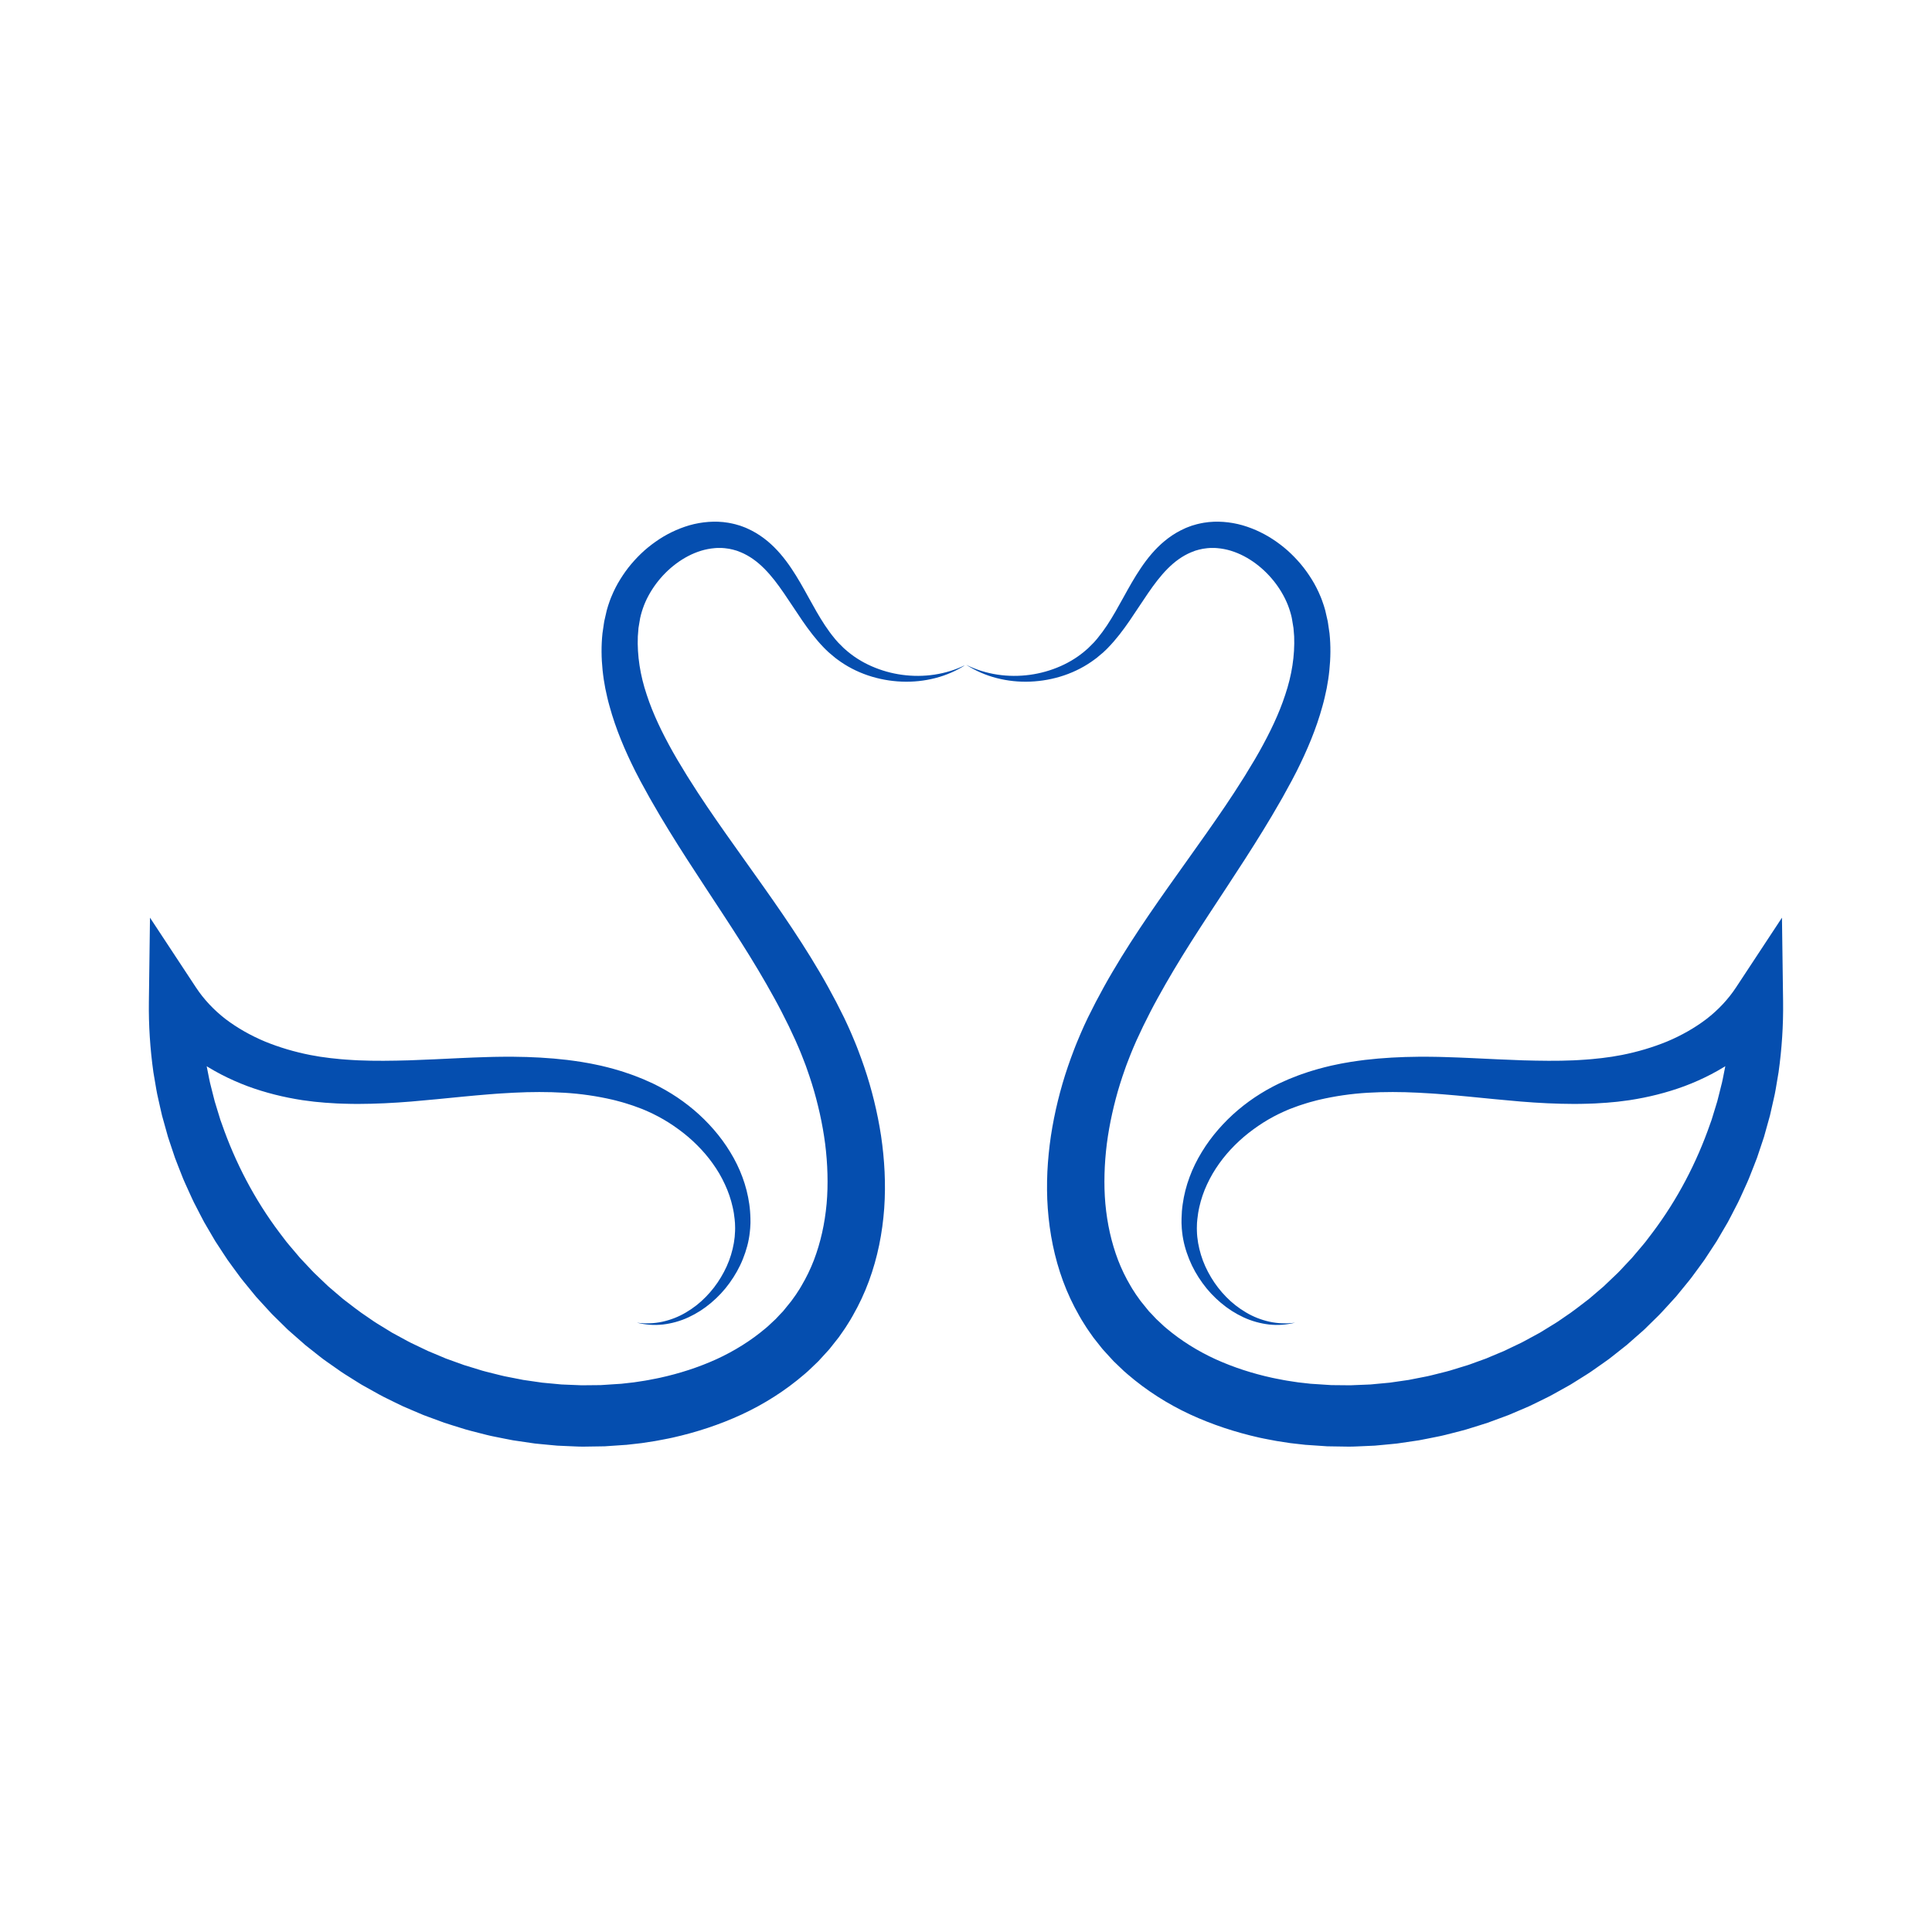 <svg xmlns="http://www.w3.org/2000/svg" xmlns:xlink="http://www.w3.org/1999/xlink" width="500" zoomAndPan="magnify" viewBox="0 0 375 375" height="500" preserveAspectRatio="xMidYMid meet" version="1.0"><defs><filter x="0%" y="0%" width="100%" height="100%" id="66a5e89b14"><feColorMatrix values="0 0 0 0 1 0 0 0 0 1 0 0 0 0 1 0 0 0 1 0" color-interpolation-filters="sRGB"/></filter><mask id="083f714f00"><g filter="url(#66a5e89b14)"><rect x="-37.5" width="450" fill="#000000" y="-37.5" height="450" fill-opacity="0.977"/></g></mask><clipPath id="81d2aed1f6"><path d="M 159.543 1.258 L 318.105 1.258 L 318.105 180.789 L 159.543 180.789 Z M 159.543 1.258 " clip-rule="nonzero"/></clipPath><clipPath id="12c41bf5e8"><path d="M 0.891 1.258 L 159.152 1.258 L 159.152 180.789 L 0.891 180.789 Z M 0.891 1.258 " clip-rule="nonzero"/></clipPath><clipPath id="9273ade961"><rect x="0" width="319" y="0" height="182"/></clipPath></defs><g mask="url(#083f714f00)"><g transform="matrix(1, 0, 0, 1, 28, 100)"><g clip-path="url(#9273ade961)"><g clip-path="url(#81d2aed1f6)"><path fill="#004aad" d="M 159.543 29.039 C 163.398 30.969 167.758 31.543 171.883 30.984 C 173.945 30.707 175.957 30.137 177.836 29.309 C 179.715 28.484 181.457 27.379 182.957 26.035 C 183.156 25.883 183.328 25.695 183.504 25.52 L 184.301 24.723 L 184.551 24.441 L 184.816 24.137 C 184.902 24.039 184.977 23.945 185.055 23.848 C 185.68 23.09 186.297 22.246 186.863 21.395 C 188.008 19.672 189.02 17.828 190.062 15.949 C 191.098 14.07 192.16 12.148 193.43 10.27 C 194.691 8.398 196.18 6.551 198.066 4.996 C 199.008 4.219 200.043 3.523 201.152 2.957 L 201.965 2.57 L 202.148 2.484 C 202.215 2.457 202.305 2.422 202.379 2.391 L 202.859 2.207 L 203.34 2.031 L 203.801 1.898 C 204.105 1.809 204.41 1.711 204.723 1.652 C 205.035 1.59 205.348 1.512 205.66 1.465 L 206.609 1.336 L 207.562 1.27 C 207.879 1.25 208.195 1.262 208.512 1.258 C 209.781 1.281 211.035 1.441 212.25 1.719 C 213.473 2 214.645 2.41 215.773 2.898 C 216.902 3.395 217.984 3.973 219.004 4.641 C 220.027 5.309 221.004 6.047 221.914 6.852 C 222.82 7.664 223.672 8.539 224.461 9.473 C 225.25 10.406 225.961 11.41 226.613 12.457 C 227.266 13.504 227.828 14.617 228.309 15.777 C 228.43 16.066 228.551 16.359 228.648 16.66 C 228.754 16.957 228.867 17.25 228.957 17.555 L 229.227 18.469 L 229.438 19.391 L 229.617 20.176 L 229.707 20.566 L 229.781 21.039 C 229.879 21.668 229.977 22.309 230.059 22.938 C 230.312 25.344 230.273 27.758 230.027 30.117 C 229.953 30.703 229.906 31.301 229.805 31.879 L 229.508 33.621 C 229.262 34.762 229.02 35.91 228.699 37.023 C 227.477 41.508 225.68 45.707 223.672 49.715 L 222.898 51.199 L 222.703 51.574 L 222.484 51.973 L 222.098 52.676 L 221.324 54.09 L 220.938 54.793 C 220.805 55.031 220.66 55.273 220.523 55.516 L 218.844 58.402 L 217.145 61.211 C 212.574 68.66 207.68 75.754 203.148 82.891 C 200.887 86.457 198.73 90.047 196.738 93.676 C 195.73 95.488 194.801 97.324 193.895 99.164 L 192.594 101.941 L 191.977 103.359 C 191.863 103.617 191.777 103.832 191.688 104.055 L 191.414 104.73 C 191.23 105.168 191.051 105.648 190.875 106.113 L 190.605 106.816 L 190.355 107.527 C 190.012 108.469 189.707 109.422 189.402 110.375 C 188.801 112.285 188.301 114.219 187.867 116.16 C 187.438 118.102 187.086 120.055 186.836 122.008 C 186.59 123.965 186.438 125.922 186.387 127.867 C 186.336 129.812 186.379 131.746 186.551 133.656 C 186.727 135.562 187.016 137.445 187.426 139.277 C 187.84 141.113 188.371 142.898 189.031 144.625 C 189.695 146.348 190.5 147.996 191.426 149.562 C 191.543 149.758 191.648 149.961 191.773 150.152 L 192.145 150.723 L 192.516 151.297 C 192.641 151.484 192.777 151.664 192.91 151.848 L 193.305 152.402 L 193.406 152.539 L 193.453 152.609 C 193.219 152.309 193.426 152.57 193.391 152.523 L 193.645 152.836 L 194.656 154.086 L 194.91 154.398 C 194.953 154.445 195 154.512 195.035 154.547 L 195.141 154.656 L 195.574 155.105 L 196.422 156.012 L 197.426 156.949 C 197.762 157.262 198.086 157.586 198.453 157.867 C 201.27 160.238 204.477 162.238 207.941 163.828 C 211.414 165.402 215.117 166.598 218.926 167.43 C 219.398 167.543 219.883 167.617 220.359 167.715 C 220.84 167.805 221.316 167.91 221.801 167.984 L 223.254 168.207 L 223.977 168.316 L 224.707 168.398 L 226.172 168.562 L 226.352 168.586 C 226.312 168.582 226.574 168.605 226.285 168.582 L 226.387 168.586 L 226.789 168.613 L 227.59 168.664 L 229.191 168.77 L 230.398 168.848 L 230.754 168.852 L 233.598 168.879 C 234.062 168.898 234.566 168.863 235.062 168.844 L 236.547 168.785 C 237.043 168.762 237.535 168.75 238.031 168.723 L 239.512 168.582 L 240.992 168.445 L 241.734 168.375 L 242.473 168.27 L 245.422 167.844 C 246.398 167.664 247.371 167.457 248.344 167.27 C 249.324 167.102 250.285 166.828 251.25 166.594 C 252.211 166.348 253.184 166.133 254.129 165.816 C 255.078 165.523 256.035 165.246 256.98 164.941 L 259.789 163.926 L 260.488 163.672 L 261.176 163.379 L 262.551 162.801 L 263.93 162.227 C 264.383 162.02 264.824 161.793 265.273 161.582 L 266.621 160.938 C 267.07 160.723 267.523 160.52 267.953 160.27 L 270.578 158.844 L 270.902 158.668 L 271.223 158.473 L 271.855 158.082 L 273.125 157.301 C 273.547 157.035 273.984 156.793 274.391 156.512 L 275.617 155.668 C 277.281 154.578 278.828 153.332 280.41 152.133 L 282.672 150.199 L 283.234 149.715 L 283.309 149.652 C 283.355 149.613 283.137 149.816 283.266 149.695 L 283.41 149.555 L 283.699 149.277 L 284.863 148.168 L 286.027 147.055 C 286.234 146.863 286.383 146.695 286.547 146.52 L 287.035 145.996 L 288.012 144.953 L 288.504 144.434 L 288.75 144.172 L 288.992 143.887 L 290.922 141.609 C 291.254 141.238 291.547 140.832 291.848 140.438 L 292.754 139.246 C 297.559 132.871 301.324 125.688 303.953 118.105 L 304.207 117.398 L 304.43 116.68 L 304.871 115.242 L 305.312 113.801 C 305.445 113.316 305.559 112.828 305.684 112.344 L 306.047 110.883 C 306.172 110.395 306.305 109.91 306.391 109.418 L 306.977 106.465 C 307.648 102.508 308.027 98.504 308.105 94.488 L 317.238 97.262 C 314.945 100.52 312.094 103.316 308.969 105.566 C 305.824 107.797 302.434 109.516 298.953 110.824 C 295.465 112.113 291.887 112.992 288.285 113.543 L 286.934 113.719 L 286.258 113.805 L 286.086 113.828 L 285.938 113.844 L 285.547 113.883 L 284.289 113.996 L 283.973 114.027 L 283.633 114.051 L 282.941 114.094 C 282.484 114.121 282.02 114.16 281.57 114.18 L 280.242 114.227 C 279.352 114.266 278.473 114.258 277.59 114.273 C 274.07 114.266 270.605 114.09 267.188 113.809 C 263.773 113.527 260.41 113.176 257.082 112.852 C 255.422 112.695 253.758 112.539 252.121 112.41 L 250.867 112.312 L 249.648 112.23 C 248.84 112.172 248.02 112.137 247.203 112.09 C 243.934 111.926 240.691 111.91 237.48 112.102 C 234.273 112.289 231.117 112.75 228.035 113.469 C 227.645 113.547 227.27 113.668 226.887 113.766 C 226.508 113.871 226.121 113.961 225.746 114.082 L 224.621 114.441 C 224.434 114.5 224.246 114.555 224.062 114.625 L 223.508 114.828 L 222.402 115.238 C 222.406 115.238 222.344 115.266 222.402 115.238 L 222.367 115.25 L 222.293 115.281 L 222.148 115.344 L 221.859 115.465 C 221.668 115.547 221.461 115.633 221.301 115.707 C 220.965 115.859 220.625 116.008 220.273 116.184 C 219.922 116.352 219.574 116.531 219.23 116.715 C 217.852 117.445 216.531 118.289 215.266 119.215 C 214 120.137 212.805 121.156 211.691 122.266 C 210.578 123.371 209.559 124.566 208.648 125.84 C 208.188 126.473 207.773 127.137 207.371 127.805 C 206.988 128.484 206.609 129.172 206.289 129.883 C 205.625 131.297 205.125 132.781 204.781 134.305 C 204.688 134.684 204.637 135.07 204.559 135.457 C 204.504 135.844 204.445 136.23 204.406 136.621 L 204.352 137.207 L 204.34 137.352 C 204.34 137.344 204.336 137.422 204.336 137.344 L 204.336 137.465 L 204.324 137.781 C 204.316 137.988 204.305 138.207 204.309 138.402 L 204.32 138.957 C 204.359 140.477 204.645 142.055 205.105 143.562 C 205.562 145.078 206.234 146.539 207.059 147.918 C 207.883 149.301 208.879 150.586 210.012 151.742 C 211.145 152.906 212.438 153.914 213.848 154.742 C 215.25 155.582 216.797 156.184 218.41 156.543 C 220.027 156.895 221.715 156.957 223.387 156.727 C 221.754 157.137 220.031 157.273 218.324 157.086 C 216.621 156.883 214.934 156.422 213.359 155.688 C 211.785 154.957 210.305 154.012 208.973 152.879 C 207.637 151.754 206.422 150.465 205.395 149.031 C 204.359 147.602 203.473 146.051 202.809 144.391 C 202.141 142.727 201.648 140.992 201.453 139.148 L 201.383 138.441 C 201.367 138.215 201.363 138.016 201.352 137.801 L 201.336 137.484 L 201.332 137.406 L 201.332 137.109 L 201.34 136.434 C 201.348 135.984 201.379 135.531 201.406 135.082 C 201.457 134.633 201.484 134.18 201.559 133.734 C 201.809 131.941 202.258 130.172 202.891 128.477 C 203.516 126.777 204.324 125.148 205.266 123.609 C 206.203 122.066 207.273 120.609 208.457 119.25 C 210.816 116.527 213.598 114.18 216.668 112.277 C 217.051 112.039 217.438 111.805 217.832 111.582 C 218.219 111.355 218.641 111.137 219.055 110.914 C 219.27 110.797 219.449 110.711 219.637 110.617 L 219.922 110.477 L 220.133 110.371 L 220.168 110.352 L 220.242 110.316 L 221.469 109.766 L 222.082 109.492 C 222.289 109.402 222.496 109.324 222.707 109.242 L 223.957 108.75 C 224.375 108.586 224.801 108.457 225.223 108.309 C 225.645 108.168 226.066 108.008 226.496 107.887 C 227.348 107.641 228.203 107.367 229.066 107.164 L 230.363 106.848 L 231.664 106.574 L 232.316 106.441 L 232.969 106.324 L 234.277 106.098 C 235.148 105.969 236.02 105.84 236.895 105.734 C 240.387 105.32 243.879 105.141 247.336 105.113 C 248.203 105.113 249.062 105.098 249.934 105.121 L 251.238 105.141 L 252.5 105.176 C 254.223 105.223 255.914 105.297 257.613 105.371 C 260.992 105.527 264.336 105.707 267.641 105.812 C 270.941 105.902 274.203 105.953 277.41 105.812 C 278.207 105.762 279.012 105.738 279.801 105.668 L 280.992 105.574 C 281.383 105.539 281.754 105.492 282.133 105.453 L 282.703 105.395 L 282.988 105.363 L 283.301 105.32 L 284.551 105.152 L 284.863 105.109 L 284.941 105.098 C 284.926 105.098 285.035 105.086 284.914 105.102 L 284.949 105.094 L 285.09 105.07 L 285.664 104.969 L 286.805 104.77 C 289.832 104.172 292.781 103.301 295.57 102.16 C 298.348 100.996 300.941 99.527 303.234 97.785 C 305.512 96.02 307.449 93.953 308.965 91.656 L 317.879 78.121 L 318.098 94.43 C 318.156 99.008 317.855 103.586 317.219 108.117 L 316.648 111.5 C 316.562 112.066 316.426 112.621 316.305 113.18 L 315.926 114.855 C 315.801 115.414 315.68 115.973 315.547 116.527 L 314.625 119.832 L 314.395 120.66 L 314.125 121.477 L 313.035 124.73 C 312.637 125.801 312.203 126.859 311.785 127.926 C 311.387 129 310.895 130.035 310.426 131.078 C 309.949 132.121 309.496 133.172 308.949 134.18 C 308.422 135.199 307.906 136.223 307.363 137.23 L 305.625 140.199 L 305.188 140.941 L 304.719 141.66 L 303.773 143.102 L 302.828 144.539 C 302.496 145.008 302.152 145.469 301.816 145.934 L 300.797 147.32 C 300.453 147.785 300.121 148.254 299.75 148.691 L 297.566 151.363 L 297.289 151.699 L 296.988 152.027 L 296.387 152.688 L 295.18 154.008 L 294.574 154.664 C 294.375 154.883 294.168 155.113 293.98 155.289 L 291.684 157.543 L 291.398 157.828 L 291.254 157.969 C 291.332 157.895 291.066 158.145 291.062 158.145 L 290.984 158.219 L 290.336 158.789 L 287.734 161.074 L 285.02 163.219 L 284.34 163.75 C 284.113 163.93 283.871 164.086 283.637 164.254 L 282.227 165.246 L 280.812 166.238 C 280.34 166.57 279.844 166.859 279.359 167.172 L 277.895 168.09 L 277.164 168.547 L 276.797 168.773 L 276.422 168.984 L 273.406 170.664 C 272.91 170.953 272.387 171.195 271.875 171.453 L 270.328 172.215 C 269.809 172.465 269.297 172.723 268.773 172.965 L 267.188 173.645 L 265.605 174.32 L 264.812 174.656 L 264.004 174.957 L 260.77 176.148 C 259.68 176.512 258.578 176.84 257.48 177.184 C 256.391 177.547 255.27 177.812 254.156 178.102 C 253.043 178.383 251.934 178.688 250.801 178.895 C 249.672 179.117 248.547 179.355 247.414 179.562 L 244 180.066 L 243.145 180.188 L 242.285 180.273 L 240.566 180.438 L 238.848 180.598 C 238.273 180.633 237.695 180.648 237.121 180.676 L 235.391 180.75 C 234.816 180.77 234.246 180.805 233.641 180.789 L 230.055 180.734 L 229.609 180.727 L 229.207 180.699 L 228.406 180.645 L 226.801 180.535 L 226 180.48 L 225.598 180.453 L 225.5 180.449 C 225.145 180.422 225.336 180.434 225.23 180.422 L 225.016 180.398 L 223.281 180.203 L 222.414 180.102 L 219.824 179.703 C 219.25 179.609 218.676 179.488 218.105 179.379 C 217.531 179.262 216.957 179.168 216.387 179.031 C 211.828 178.004 207.328 176.539 203 174.539 C 198.68 172.535 194.559 169.926 190.848 166.73 C 190.371 166.348 189.934 165.918 189.488 165.492 L 188.156 164.215 L 186.82 162.758 L 186.156 162.027 L 185.992 161.84 C 185.938 161.777 185.906 161.734 185.859 161.68 L 185.609 161.363 L 184.609 160.102 L 184.359 159.785 L 184.172 159.543 L 183.973 159.254 L 183.438 158.496 C 183.266 158.238 183.082 157.988 182.914 157.73 L 182.418 156.945 L 181.926 156.156 C 181.762 155.895 181.617 155.621 181.465 155.355 C 180.238 153.207 179.188 150.969 178.34 148.672 C 177.492 146.371 176.836 144.023 176.348 141.66 C 175.863 139.293 175.543 136.914 175.371 134.539 C 175.199 132.168 175.188 129.801 175.293 127.457 C 175.406 125.109 175.641 122.785 175.98 120.484 C 176.328 118.188 176.785 115.918 177.332 113.68 C 177.883 111.441 178.523 109.23 179.266 107.059 C 179.641 105.977 180.02 104.895 180.438 103.828 L 180.746 103.027 L 181.07 102.23 C 181.289 101.703 181.496 101.18 181.742 100.633 L 182.098 99.824 C 182.215 99.555 182.336 99.273 182.445 99.043 L 183.156 97.527 L 184.676 94.516 C 185.723 92.531 186.793 90.566 187.926 88.656 C 190.172 84.82 192.582 81.133 195.035 77.527 C 199.957 70.324 205.078 63.465 209.805 56.477 L 211.551 53.848 L 213.223 51.234 C 213.359 51.016 213.5 50.805 213.641 50.574 L 214.055 49.887 L 214.891 48.508 L 215.309 47.82 L 215.488 47.52 L 215.684 47.188 L 216.453 45.848 C 218.453 42.27 220.242 38.613 221.461 34.859 C 222.727 31.113 223.344 27.27 223.195 23.512 L 223.09 22.215 L 223.062 21.887 L 222.996 21.492 L 222.797 20.297 L 222.762 20.102 L 222.746 20 C 222.738 19.938 222.789 20.172 222.758 20.035 L 222.609 19.395 C 222.562 19.18 222.488 18.973 222.43 18.758 C 222.375 18.543 222.301 18.336 222.227 18.125 C 221.652 16.434 220.758 14.805 219.66 13.32 C 217.453 10.359 214.34 7.949 210.902 6.895 C 210.043 6.637 209.172 6.469 208.297 6.395 C 208.078 6.383 207.859 6.352 207.641 6.355 L 206.984 6.355 L 206.336 6.402 C 206.117 6.418 205.906 6.461 205.691 6.488 C 205.473 6.508 205.262 6.566 205.051 6.613 L 204.73 6.68 L 204.449 6.762 L 204.172 6.84 C 204.121 6.852 204.082 6.859 204.023 6.879 L 203.18 7.207 C 203.074 7.25 203.215 7.188 203.172 7.207 C 202.344 7.555 201.551 8.004 200.793 8.539 C 199.277 9.609 197.918 11.035 196.664 12.629 C 195.41 14.23 194.254 15.988 193.066 17.777 C 191.879 19.57 190.676 21.406 189.297 23.16 C 188.602 24.043 187.883 24.887 187.074 25.719 L 186.77 26.027 L 186.477 26.305 L 186.168 26.602 L 185.84 26.879 L 185.18 27.43 C 184.961 27.613 184.75 27.805 184.508 27.961 C 180.852 30.711 176.395 32.121 171.996 32.301 C 169.793 32.395 167.586 32.164 165.477 31.621 C 163.367 31.086 161.344 30.203 159.543 29.039 " fill-opacity="1" fill-rule="nonzero"/></g><g clip-path="url(#12c41bf5e8)"><path fill="#004aad" d="M 159.449 29.039 C 155.594 30.969 151.234 31.543 147.113 30.984 C 145.047 30.707 143.035 30.137 141.16 29.309 C 139.277 28.484 137.539 27.379 136.039 26.035 C 135.84 25.883 135.668 25.695 135.492 25.52 L 134.957 24.988 L 134.695 24.723 L 134.445 24.441 L 134.176 24.137 C 134.094 24.039 134.02 23.945 133.941 23.848 C 133.312 23.09 132.699 22.246 132.133 21.395 C 130.988 19.672 129.973 17.828 128.934 15.949 C 127.898 14.07 126.836 12.148 125.566 10.27 C 124.301 8.398 122.812 6.551 120.926 4.996 C 119.988 4.219 118.953 3.523 117.844 2.957 L 117.027 2.57 L 116.848 2.484 C 116.781 2.457 116.691 2.422 116.617 2.391 L 116.137 2.207 L 115.652 2.031 L 115.195 1.898 C 114.891 1.809 114.586 1.711 114.27 1.652 C 113.957 1.59 113.648 1.512 113.332 1.465 L 112.387 1.336 L 111.434 1.27 C 111.117 1.25 110.801 1.262 110.484 1.258 C 109.215 1.281 107.961 1.441 106.742 1.719 C 105.523 2 104.352 2.41 103.223 2.898 C 102.094 3.395 101.008 3.973 99.988 4.641 C 98.969 5.309 97.992 6.047 97.078 6.852 C 96.172 7.664 95.324 8.539 94.535 9.473 C 93.742 10.406 93.031 11.41 92.383 12.457 C 91.73 13.504 91.164 14.617 90.688 15.777 C 90.566 16.066 90.445 16.359 90.344 16.66 C 90.242 16.957 90.129 17.25 90.039 17.555 L 89.77 18.469 L 89.559 19.391 L 89.379 20.176 L 89.289 20.566 L 89.215 21.039 C 89.117 21.668 89.02 22.309 88.938 22.938 C 88.684 25.344 88.719 27.758 88.965 30.117 C 89.043 30.703 89.09 31.301 89.188 31.879 L 89.488 33.621 C 89.734 34.762 89.977 35.91 90.297 37.023 C 91.52 41.508 93.316 45.707 95.324 49.715 L 96.098 51.199 L 96.289 51.574 L 96.508 51.973 L 96.895 52.676 L 97.672 54.09 L 98.059 54.793 C 98.188 55.031 98.336 55.273 98.473 55.516 L 100.148 58.402 L 101.848 61.211 C 106.422 68.66 111.316 75.754 115.844 82.891 C 118.109 86.457 120.266 90.047 122.258 93.676 C 123.266 95.488 124.195 97.324 125.102 99.164 L 126.398 101.941 L 127.016 103.359 C 127.133 103.617 127.215 103.832 127.309 104.055 L 127.582 104.73 C 127.766 105.168 127.941 105.648 128.121 106.113 L 128.391 106.816 L 128.641 107.527 C 128.984 108.469 129.289 109.422 129.594 110.375 C 130.195 112.285 130.691 114.219 131.129 116.16 C 131.559 118.102 131.906 120.055 132.16 122.008 C 132.406 123.965 132.559 125.922 132.609 127.867 C 132.66 129.812 132.617 131.746 132.445 133.656 C 132.27 135.562 131.98 137.445 131.57 139.277 C 131.156 141.113 130.625 142.898 129.965 144.625 C 129.301 146.348 128.496 147.996 127.57 149.562 C 127.453 149.758 127.348 149.961 127.223 150.152 L 126.852 150.723 L 126.48 151.297 C 126.355 151.484 126.215 151.664 126.086 151.848 L 125.688 152.402 L 125.59 152.539 L 125.539 152.609 C 125.777 152.309 125.57 152.57 125.605 152.523 L 124.082 154.398 C 124.043 154.445 123.996 154.512 123.961 154.547 L 123.852 154.656 L 123.422 155.105 L 122.574 156.012 L 121.57 156.949 C 121.234 157.262 120.91 157.586 120.543 157.867 C 117.727 160.238 114.52 162.238 111.055 163.828 C 107.582 165.402 103.879 166.598 100.07 167.43 C 99.598 167.543 99.113 167.617 98.633 167.715 C 98.156 167.805 97.68 167.91 97.195 167.984 L 95.742 168.207 L 95.016 168.316 L 92.824 168.562 L 92.641 168.586 C 92.684 168.582 92.422 168.605 92.711 168.582 L 92.609 168.586 L 92.207 168.613 L 91.406 168.664 L 89.801 168.77 L 88.598 168.848 L 88.242 168.852 L 85.398 168.879 C 84.934 168.898 84.426 168.863 83.934 168.844 L 82.449 168.785 C 81.953 168.762 81.457 168.75 80.965 168.723 L 79.484 168.582 L 78 168.445 L 77.262 168.375 L 76.523 168.27 L 73.574 167.844 C 72.598 167.664 71.625 167.457 70.648 167.27 C 69.668 167.102 68.711 166.828 67.746 166.594 C 66.781 166.348 65.812 166.133 64.867 165.816 C 63.918 165.523 62.961 165.246 62.016 164.941 L 59.207 163.926 L 58.504 163.672 L 57.816 163.379 L 56.441 162.801 L 55.066 162.227 C 54.613 162.02 54.168 161.793 53.719 161.582 L 52.375 160.938 C 51.926 160.723 51.473 160.52 51.039 160.27 L 48.418 158.844 L 48.09 158.668 L 47.141 158.082 L 45.867 157.301 C 45.449 157.035 45.012 156.793 44.605 156.512 L 43.379 155.668 C 41.711 154.578 40.168 153.332 38.586 152.133 L 36.324 150.199 L 35.758 149.715 L 35.688 149.652 C 35.641 149.613 35.855 149.816 35.73 149.695 L 35.586 149.555 L 35.293 149.277 L 34.129 148.168 L 32.969 147.055 C 32.762 146.863 32.613 146.695 32.449 146.52 L 31.961 145.996 L 30.98 144.953 L 30.492 144.434 L 30.246 144.172 L 30.004 143.887 L 28.074 141.609 C 27.738 141.238 27.449 140.832 27.145 140.438 L 26.238 139.246 C 21.438 132.871 17.672 125.688 15.043 118.105 L 14.785 117.398 L 14.566 116.68 L 14.125 115.242 L 13.684 113.801 C 13.551 113.316 13.438 112.828 13.312 112.344 L 12.945 110.883 C 12.824 110.395 12.691 109.91 12.605 109.418 L 12.02 106.465 C 11.344 102.508 10.969 98.504 10.891 94.488 L 1.758 97.262 C 4.051 100.52 6.902 103.316 10.023 105.566 C 13.168 107.797 16.562 109.516 20.043 110.824 C 23.527 112.113 27.109 112.992 30.707 113.543 L 32.062 113.719 L 32.738 113.805 L 32.906 113.828 L 33.059 113.844 L 33.449 113.883 L 34.707 113.996 L 35.02 114.027 L 35.363 114.051 L 36.051 114.094 C 36.508 114.121 36.977 114.16 37.426 114.18 L 38.754 114.227 C 39.645 114.266 40.52 114.258 41.402 114.273 C 44.926 114.266 48.391 114.09 51.809 113.809 C 55.219 113.527 58.582 113.176 61.914 112.852 C 63.574 112.695 65.238 112.539 66.871 112.41 L 68.129 112.312 L 69.348 112.23 C 70.156 112.172 70.977 112.137 71.793 112.09 C 75.059 111.926 78.305 111.91 81.512 112.102 C 84.723 112.289 87.879 112.75 90.961 113.469 C 91.348 113.547 91.723 113.668 92.105 113.766 C 92.484 113.871 92.871 113.961 93.246 114.082 L 94.371 114.441 C 94.559 114.5 94.75 114.555 94.934 114.625 L 95.484 114.828 L 96.594 115.238 C 96.586 115.238 96.652 115.266 96.59 115.238 L 96.629 115.25 L 96.699 115.281 L 96.844 115.344 L 97.137 115.465 C 97.328 115.547 97.535 115.633 97.695 115.707 C 98.031 115.859 98.367 116.008 98.723 116.184 C 99.074 116.352 99.418 116.531 99.762 116.715 C 101.145 117.445 102.465 118.289 103.727 119.215 C 104.996 120.137 106.191 121.156 107.301 122.266 C 108.414 123.371 109.438 124.566 110.344 125.84 C 110.809 126.473 111.223 127.137 111.625 127.805 C 112.008 128.484 112.383 129.172 112.703 129.883 C 113.367 131.297 113.871 132.781 114.211 134.305 C 114.309 134.684 114.359 135.07 114.438 135.457 C 114.488 135.844 114.551 136.23 114.59 136.621 L 114.641 137.207 L 114.656 137.352 C 114.656 137.344 114.656 137.422 114.656 137.344 L 114.66 137.465 L 114.672 137.781 C 114.676 137.988 114.688 138.207 114.688 138.402 L 114.676 138.957 C 114.637 140.477 114.352 142.055 113.891 143.562 C 113.434 145.078 112.762 146.539 111.934 147.918 C 111.113 149.301 110.117 150.586 108.98 151.742 C 107.852 152.906 106.559 153.914 105.148 154.742 C 103.746 155.582 102.195 156.184 100.586 156.543 C 98.969 156.895 97.281 156.957 95.609 156.727 C 97.242 157.137 98.965 157.273 100.672 157.086 C 102.375 156.883 104.062 156.422 105.633 155.688 C 107.211 154.957 108.691 154.012 110.023 152.879 C 111.359 151.754 112.574 150.465 113.602 149.031 C 114.637 147.602 115.523 146.051 116.188 144.391 C 116.855 142.727 117.348 140.992 117.539 139.148 L 117.609 138.441 C 117.629 138.215 117.633 138.016 117.645 137.801 L 117.66 137.484 L 117.664 137.406 L 117.664 137.109 L 117.656 136.434 C 117.648 135.984 117.617 135.531 117.586 135.082 C 117.539 134.633 117.512 134.18 117.438 133.734 C 117.184 131.941 116.738 130.172 116.105 128.477 C 115.48 126.777 114.672 125.148 113.73 123.609 C 112.793 122.066 111.719 120.609 110.539 119.25 C 108.18 116.527 105.398 114.18 102.328 112.277 C 101.941 112.039 101.555 111.805 101.16 111.582 C 100.777 111.355 100.355 111.137 99.941 110.914 C 99.727 110.797 99.547 110.711 99.355 110.617 L 98.863 110.371 L 98.828 110.352 L 98.754 110.316 L 97.527 109.766 L 96.914 109.492 C 96.707 109.402 96.496 109.324 96.289 109.242 L 95.039 108.75 C 94.621 108.586 94.195 108.457 93.773 108.309 C 93.352 108.168 92.93 108.008 92.5 107.887 C 91.645 107.641 90.793 107.367 89.93 107.164 L 88.633 106.848 L 87.328 106.574 L 86.68 106.441 L 86.027 106.324 L 84.719 106.098 C 83.848 105.969 82.973 105.84 82.102 105.734 C 78.609 105.32 75.117 105.141 71.656 105.113 C 70.793 105.113 69.934 105.098 69.062 105.121 L 67.758 105.141 L 66.492 105.176 C 64.77 105.223 63.078 105.297 61.383 105.371 C 58.004 105.527 54.656 105.707 51.355 105.812 C 48.055 105.902 44.793 105.953 41.586 105.812 C 40.789 105.762 39.984 105.738 39.191 105.668 L 38.004 105.574 C 37.613 105.539 37.242 105.492 36.859 105.453 L 36.293 105.395 L 36.008 105.363 L 35.695 105.32 L 34.445 105.152 L 34.133 105.109 L 34.055 105.098 C 34.07 105.098 33.961 105.086 34.082 105.102 L 34.047 105.094 L 33.902 105.07 L 33.332 104.969 L 32.191 104.77 C 29.164 104.172 26.215 103.301 23.426 102.16 C 20.648 100.996 18.055 99.527 15.758 97.785 C 13.484 96.02 11.547 93.953 10.031 91.656 L 1.113 78.121 L 0.898 94.43 C 0.836 99.008 1.137 103.586 1.773 108.117 L 2.348 111.5 C 2.434 112.066 2.57 112.621 2.691 113.18 L 3.066 114.855 C 3.195 115.414 3.312 115.973 3.449 116.527 L 4.371 119.832 L 4.602 120.66 L 4.871 121.477 L 5.961 124.73 C 6.359 125.801 6.793 126.859 7.207 127.926 C 7.605 129 8.102 130.035 8.57 131.078 C 9.047 132.121 9.5 133.172 10.047 134.18 C 10.574 135.199 11.09 136.223 11.633 137.23 L 13.367 140.199 L 13.805 140.941 L 14.277 141.66 L 15.219 143.102 L 16.168 144.539 C 16.496 145.008 16.844 145.469 17.18 145.934 L 18.199 147.32 C 18.539 147.785 18.871 148.254 19.246 148.691 L 21.43 151.363 L 21.703 151.699 L 22.004 152.027 L 22.609 152.688 L 23.816 154.008 L 24.422 154.664 C 24.621 154.883 24.828 155.113 25.016 155.289 L 27.312 157.543 L 27.598 157.828 L 27.742 157.969 C 27.664 157.895 27.926 158.145 27.93 158.145 L 28.012 158.219 L 28.66 158.789 L 31.262 161.074 L 33.973 163.219 L 34.656 163.75 C 34.883 163.93 35.121 164.086 35.355 164.254 L 38.184 166.238 C 38.652 166.57 39.152 166.859 39.637 167.172 L 41.098 168.09 L 41.832 168.547 L 42.199 168.773 L 42.574 168.984 L 45.59 170.664 C 46.086 170.953 46.605 171.195 47.121 171.453 L 48.668 172.215 C 49.188 172.465 49.699 172.723 50.223 172.965 L 51.805 173.645 L 53.391 174.32 L 54.184 174.656 L 54.992 174.957 L 58.227 176.148 C 59.316 176.512 60.418 176.84 61.516 177.184 C 62.605 177.547 63.727 177.812 64.84 178.102 C 65.953 178.383 67.062 178.688 68.195 178.895 C 69.324 179.117 70.449 179.355 71.578 179.562 L 74.996 180.066 L 75.848 180.188 L 76.707 180.273 L 78.43 180.438 L 80.148 180.598 C 80.723 180.633 81.301 180.648 81.875 180.676 L 83.605 180.75 C 84.18 180.77 84.746 180.805 85.355 180.789 L 88.941 180.734 L 89.387 180.727 L 89.789 180.699 L 92.191 180.535 L 92.996 180.48 L 93.395 180.453 L 93.496 180.449 C 93.852 180.422 93.656 180.434 93.766 180.422 L 93.98 180.398 L 95.715 180.203 L 96.582 180.102 L 99.172 179.703 C 99.746 179.609 100.316 179.488 100.891 179.379 C 101.465 179.262 102.039 179.168 102.605 179.031 C 107.168 178.004 111.668 176.539 115.992 174.539 C 120.312 172.535 124.438 169.926 128.148 166.73 C 128.625 166.348 129.062 165.918 129.508 165.492 L 130.84 164.215 L 132.176 162.758 L 132.84 162.027 L 133.004 161.84 C 133.059 161.777 133.09 161.734 133.133 161.68 L 133.383 161.363 L 134.383 160.102 L 134.633 159.785 L 134.824 159.543 L 135.023 159.254 L 135.555 158.496 C 135.73 158.238 135.914 157.988 136.082 157.73 L 136.578 156.945 L 137.07 156.156 C 137.234 155.895 137.379 155.621 137.531 155.355 C 138.758 153.207 139.809 150.969 140.652 148.672 C 141.5 146.371 142.16 144.023 142.648 141.66 C 143.133 139.293 143.453 136.914 143.625 134.539 C 143.793 132.168 143.809 129.801 143.699 127.457 C 143.59 125.109 143.355 122.785 143.016 120.484 C 142.668 118.188 142.211 115.918 141.664 113.68 C 141.113 111.441 140.473 109.23 139.73 107.059 C 139.355 105.977 138.977 104.895 138.559 103.828 L 138.25 103.027 L 137.926 102.23 C 137.707 101.703 137.496 101.18 137.254 100.633 L 136.898 99.824 C 136.781 99.555 136.66 99.273 136.547 99.043 L 135.84 97.527 L 134.32 94.516 C 133.273 92.531 132.203 90.566 131.07 88.656 C 128.82 84.82 126.414 81.133 123.961 77.527 C 119.039 70.324 113.918 63.465 109.191 56.477 L 107.445 53.848 L 105.773 51.234 C 105.633 51.016 105.496 50.805 105.355 50.574 L 104.938 49.887 L 104.105 48.508 L 103.688 47.82 L 103.508 47.52 L 103.312 47.188 L 102.543 45.848 C 100.543 42.27 98.754 38.613 97.531 34.859 C 96.27 31.113 95.652 27.27 95.801 23.512 L 95.906 22.215 L 95.93 21.887 L 95.996 21.492 L 96.129 20.695 L 96.199 20.297 L 96.23 20.102 L 96.246 20 C 96.258 19.938 96.207 20.172 96.238 20.035 L 96.387 19.395 C 96.434 19.18 96.508 18.973 96.566 18.758 C 96.621 18.543 96.695 18.336 96.77 18.125 C 97.344 16.434 98.238 14.805 99.336 13.32 C 101.543 10.359 104.656 7.949 108.094 6.895 C 108.949 6.637 109.824 6.469 110.699 6.395 C 110.918 6.383 111.137 6.352 111.355 6.355 L 112.008 6.355 L 112.66 6.402 C 112.875 6.418 113.09 6.461 113.305 6.488 C 113.523 6.508 113.734 6.566 113.945 6.613 L 114.266 6.68 L 114.543 6.762 L 114.824 6.84 C 114.875 6.852 114.914 6.859 114.973 6.879 L 115.816 7.207 C 115.922 7.25 115.781 7.188 115.824 7.207 C 116.652 7.555 117.445 8.004 118.203 8.539 C 119.719 9.609 121.078 11.035 122.332 12.629 C 123.582 14.23 124.742 15.988 125.93 17.777 C 127.113 19.57 128.32 21.406 129.699 23.16 C 130.395 24.043 131.109 24.887 131.922 25.719 L 132.227 26.027 L 132.52 26.305 L 132.828 26.602 L 133.156 26.879 L 133.812 27.43 C 134.035 27.613 134.246 27.805 134.484 27.961 C 138.145 30.711 142.598 32.121 147 32.301 C 149.203 32.395 151.41 32.164 153.52 31.621 C 155.629 31.086 157.652 30.203 159.449 29.039 " fill-opacity="1" fill-rule="nonzero"/></g></g></g></g></svg>
